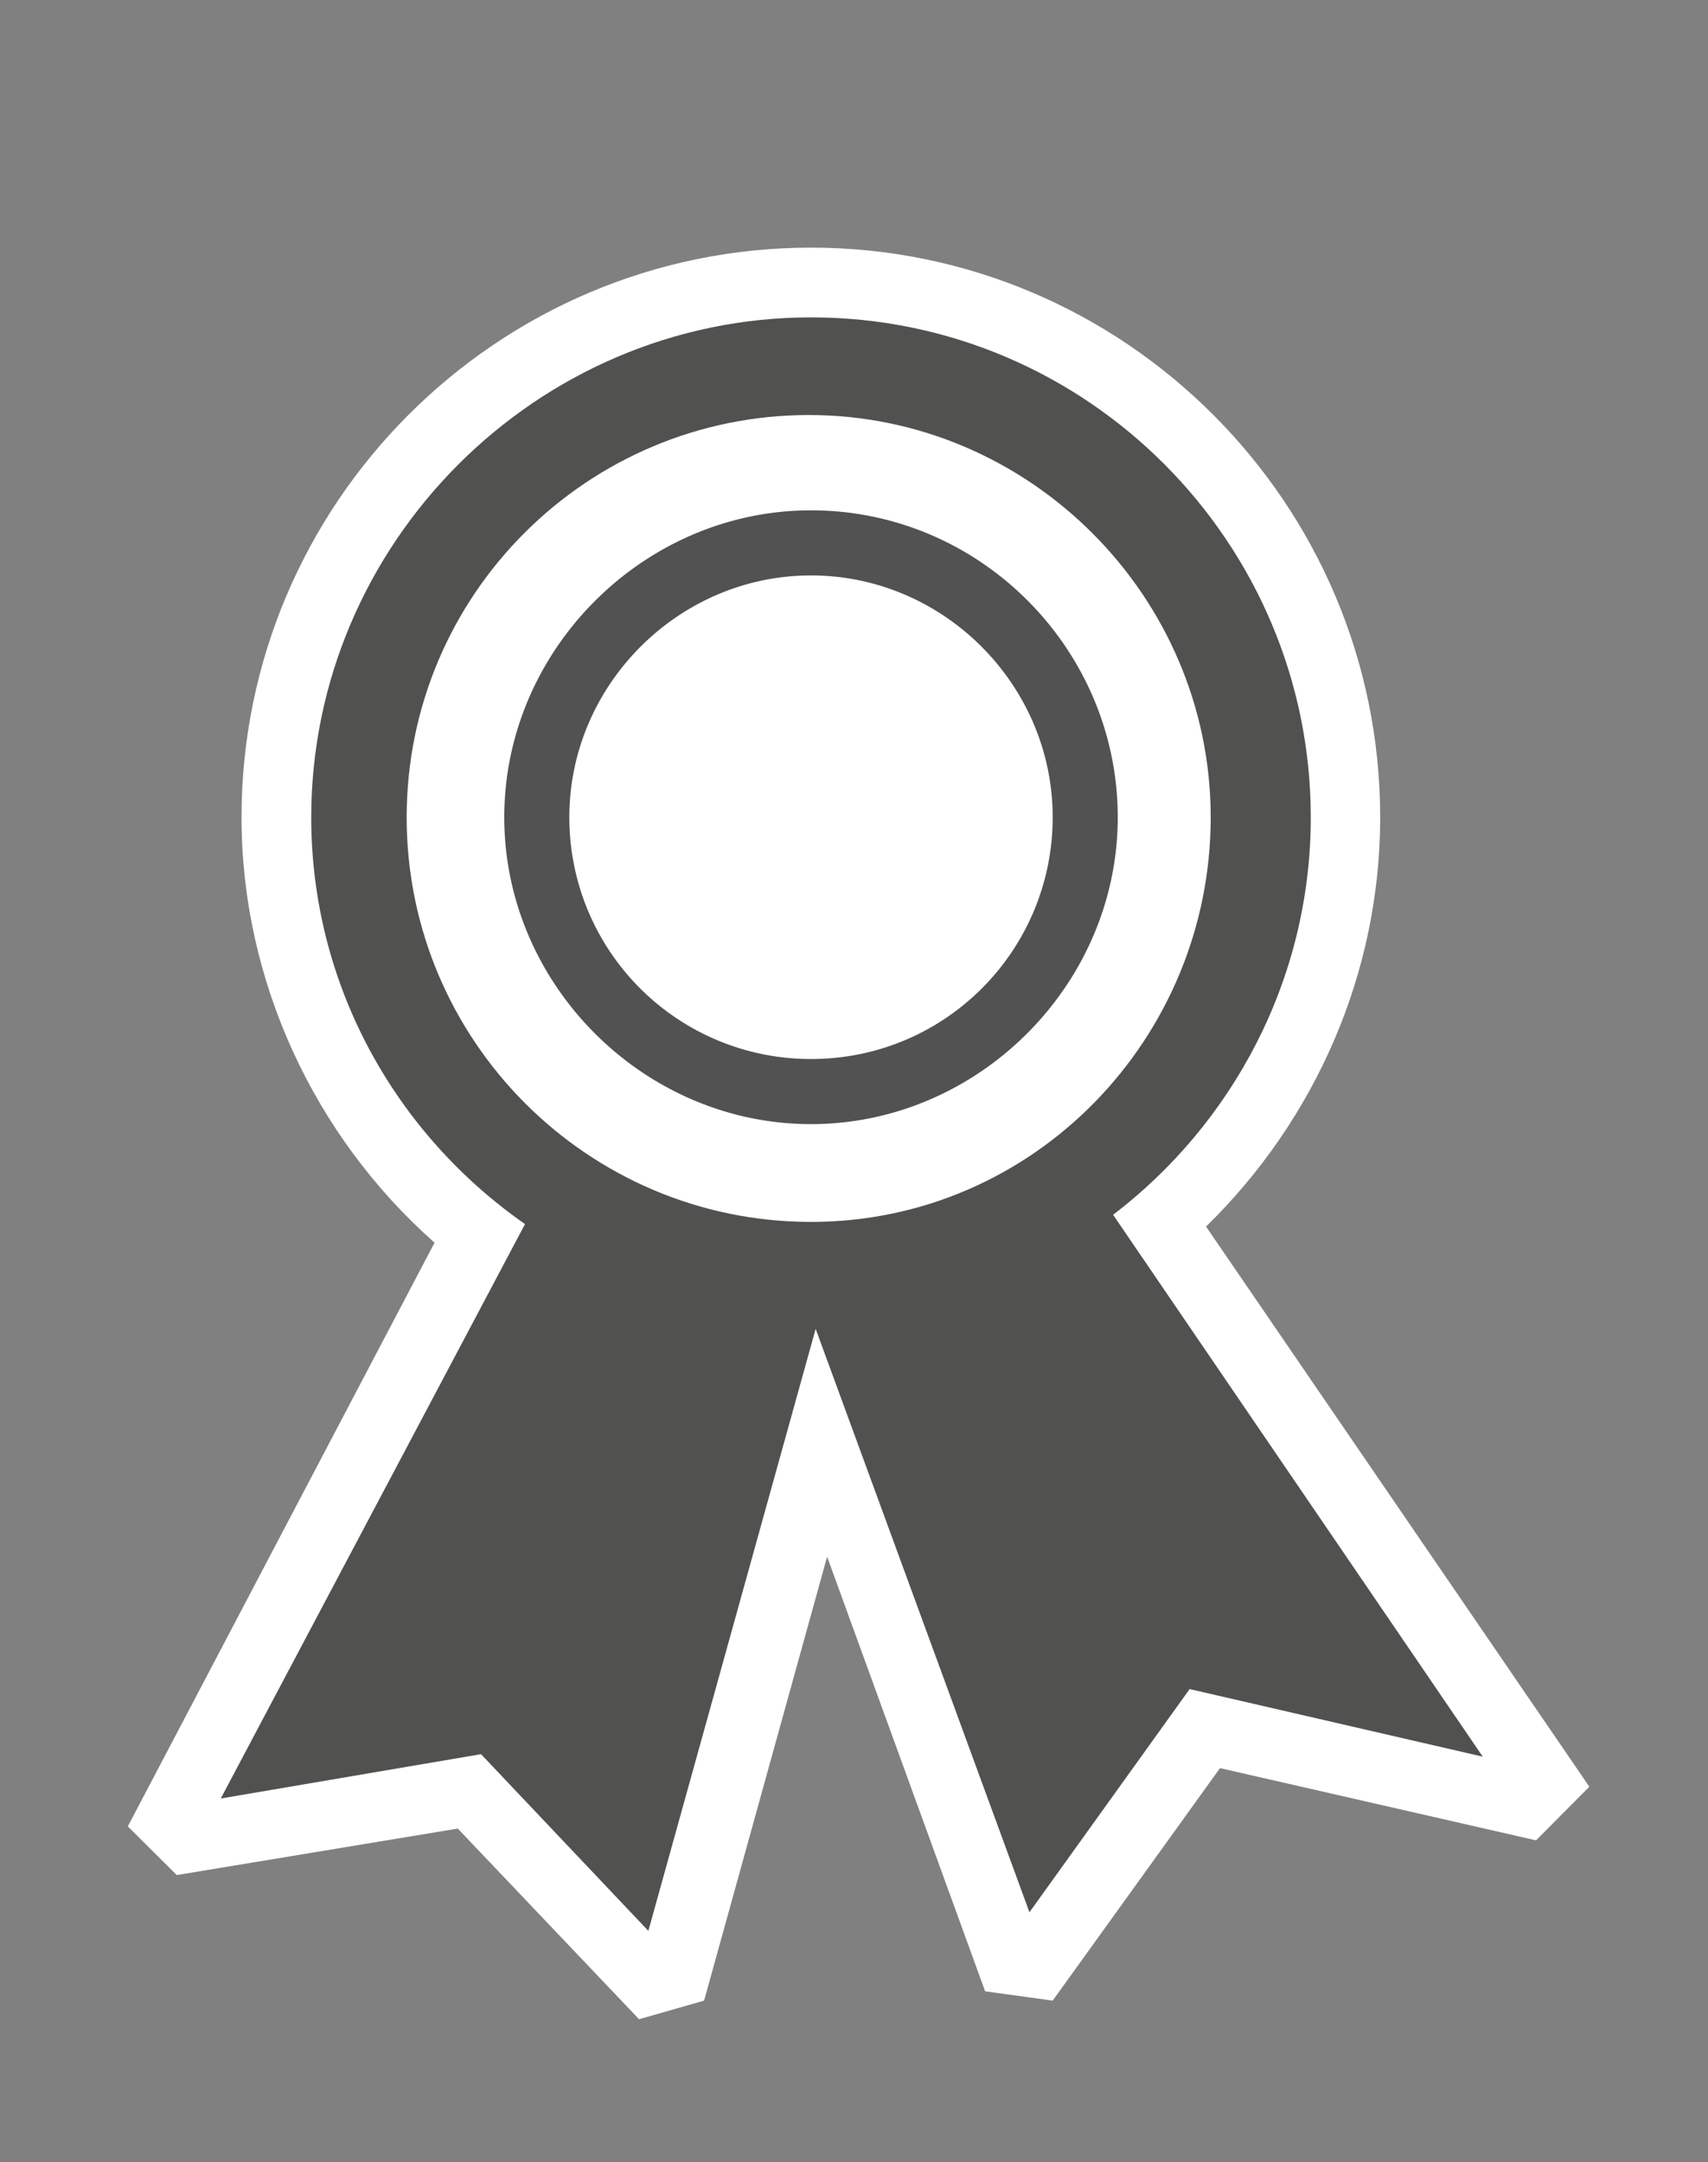 <svg xmlns="http://www.w3.org/2000/svg" xmlns:v="http://schemas.microsoft.com/visio/2003/SVGExtensions/" width="73.5" height="93" viewBox="0 0 55.125 69.75" color-interpolation-filters="sRGB" fill="none" fill-rule="evenodd" font-size="12" overflow="visible" stroke-linecap="square" stroke-miterlimit="3">
  <rect x="0" y="0" width="55.125" height="69.75" fill="#808080" stroke="none"/>
  <v:documentProperties v:langID="4108" v:metric="true" v:viewMarkup="false"/>
  <g v:mID="0" v:index="1" v:groupContext="foregroundPage">
    <v:pageProperties v:drawingScale=".039" v:pageScale=".039" v:drawingUnits="24" v:shadowOffsetX="8.504" v:shadowOffsetY="-8.504"/>
    <v:layer v:name="symbols" v:index="0"/>
    <g transform="translate(4.125 -4.612)" v:mID="482" v:groupContext="group" v:layerMember="0">
      <g v:mID="483" v:groupContext="group" v:layerMember="0">
        <g v:mID="484" v:groupContext="shape" v:layerMember="0">
          <path d="M34.8 44.18c3.53-3.45 5.62-8.18 5.62-13.2 0-10.13-8.25-18.38-18.37-18.38-10.13 0-18.38 8.25-18.38 18.38C3.67 36.23 6 41.25 9.9 44.7L0 63.53l1.58 1.57 9.07-1.5 5.85 6.15 2.1-.6 3.97-14.32 5.1 14.02 2.18.3 5.4-7.5 10.2 2.33 1.72-1.73L34.8 44.18z" fill="#fff" stroke-linecap="butt" stroke-width=".75"/>
        </g>
        <g transform="translate(3 -2.85)" v:mID="485" v:groupContext="group" v:layerMember="0">
          <g v:mID="486" v:groupContext="shape" v:layerMember="0" transform="translate(9.15 -26.025)">
            <path d="M9.9 52.05c4.28 0 7.8 3.53 7.8 7.8 0 4.28-3.45 7.8-7.8 7.8a7.79 7.79 0 0 1-7.8-7.8c0-4.27 3.53-7.8 7.8-7.8zm0-2.1c-5.4 0-9.9 4.5-9.9 9.9s4.5 9.9 9.9 9.9 9.9-4.5 9.9-9.9-4.42-9.9-9.9-9.9z" fill="#515251" stroke-linecap="butt" stroke-width=".75"/>
          </g>
          <g v:mID="487" v:groupContext="shape" v:layerMember="0">
            <path d="M28.8 46.65c3.83-2.92 6.38-7.57 6.38-12.82 0-8.85-7.2-16.13-16.13-16.13-8.85 0-16.13 7.28-16.13 16.13 0 5.4 2.71 10.2 6.9 13.12L0 65.48l8.4-1.43 5.4 5.7 5.4-19.42 6.9 18.82 5.17-7.2 9.46 2.18L28.8 46.65zM6 33.83c0-7.2 5.85-12.98 12.98-12.98 7.12 0 12.97 5.85 12.97 12.98 0 7.12-5.7 13.05-12.9 13.05S6 41.03 6 33.83z" fill="#515150" stroke-linecap="butt" stroke-width=".75"/>
          </g>
        </g>
      </g>
    </g>
  </g>
</svg>
